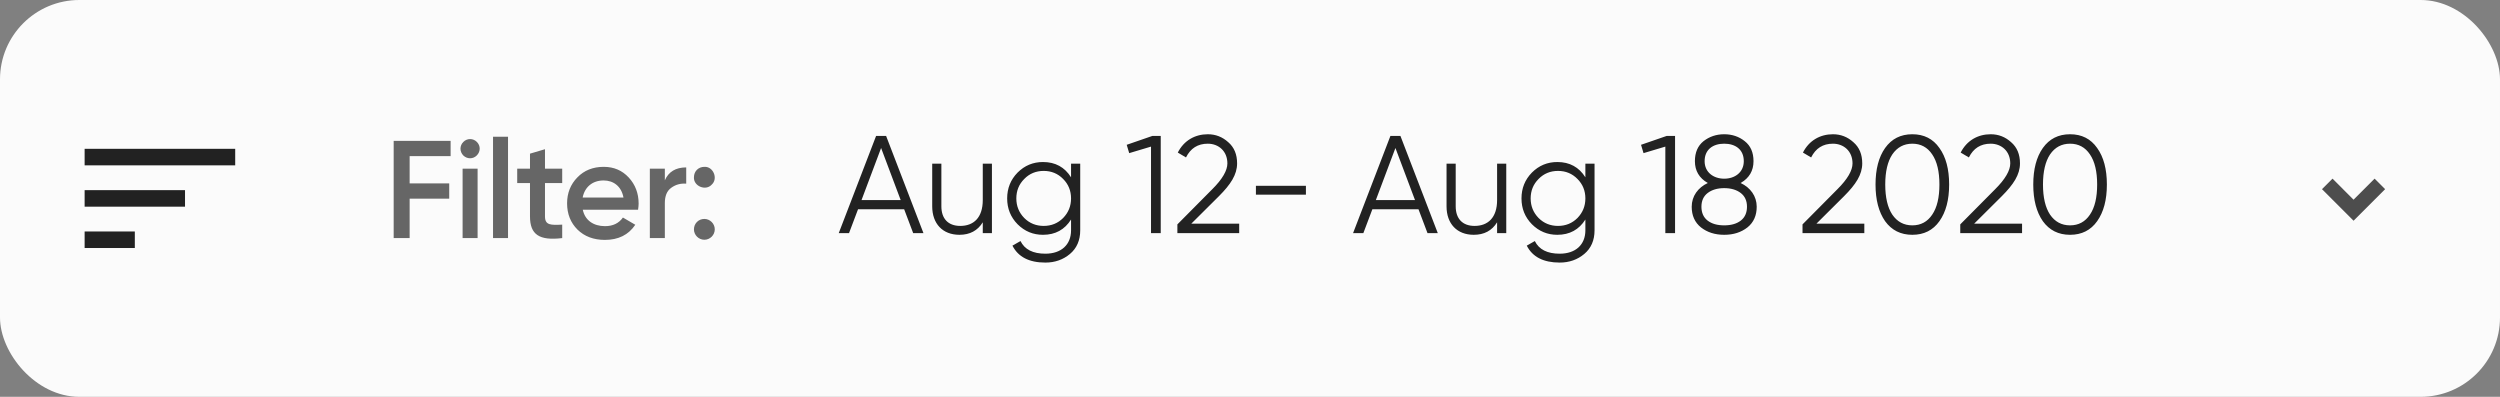 <svg width="252" height="40" viewBox="0 0 252 40" fill="none" xmlns="http://www.w3.org/2000/svg">
<rect x="0" y="0" width="252" height="40" fill="#808080" stroke="none"/>
<rect width="252" height="40" rx="8" fill="#FBFBFB"/>
<g clip-path="url(#clip0_4640_49023)">
<path d="M13.59 25H8.53V23.333H13.59V25ZM18.65 20.833H8.53V19.167H18.65V20.832V20.833ZM23.709 16.667H8.53V15H23.709V16.666V16.667Z" fill="#222222"/>
<path d="M45.422 14.2H39.682V24H41.292V20.024H45.282V18.484H41.292V15.74H45.422V14.2ZM48.058 15.67C48.45 15.278 48.45 14.69 48.072 14.312C47.694 13.92 47.078 13.92 46.7 14.312C46.322 14.69 46.322 15.278 46.7 15.67C47.092 16.048 47.68 16.048 48.058 15.67ZM48.142 24V17H46.63V24H48.142ZM51.209 24V13.78H49.697V24H51.209ZM56.671 17H54.935V15.04L53.423 15.488V17H52.135V18.456H53.423V21.816C53.423 23.65 54.361 24.28 56.671 24V22.642C55.523 22.698 54.935 22.712 54.935 21.816V18.456H56.671V17ZM64.317 21.144C64.359 20.878 64.373 20.668 64.373 20.514C64.373 19.492 64.037 18.61 63.379 17.896C62.721 17.182 61.881 16.818 60.859 16.818C59.781 16.818 58.885 17.168 58.199 17.882C57.513 18.582 57.163 19.45 57.163 20.5C57.163 21.564 57.513 22.446 58.213 23.146C58.913 23.832 59.837 24.182 60.971 24.182C62.329 24.182 63.351 23.678 64.037 22.656L62.791 21.928C62.385 22.502 61.783 22.796 60.985 22.796C59.823 22.796 58.969 22.208 58.745 21.144H64.317ZM58.731 19.912C58.941 18.848 59.725 18.19 60.845 18.19C61.839 18.19 62.637 18.778 62.847 19.912H58.731ZM67.016 17H65.504V24H67.016V20.472C67.016 19.758 67.225 19.24 67.659 18.932C68.094 18.61 68.597 18.47 69.171 18.512V16.874C68.121 16.874 67.394 17.308 67.016 18.176V17ZM69.949 17.868C69.893 18.764 71.139 19.282 71.741 18.61C72.413 18.008 71.895 16.762 70.999 16.818C70.397 16.818 69.949 17.266 69.949 17.868ZM70.999 22.068C70.397 22.068 69.949 22.544 69.949 23.118C69.949 23.692 70.425 24.168 70.999 24.168C71.573 24.168 72.049 23.692 72.049 23.118C72.049 22.544 71.573 22.068 70.999 22.068Z" fill="#666666"/>
<path d="M93.085 23.5L89.319 13.7H88.311L84.545 23.5H85.581L86.491 21.092H91.139L92.049 23.5H93.085ZM88.815 14.918L90.789 20.168H86.841L88.815 14.918ZM99.063 20.168C99.063 21.946 98.139 22.772 96.795 22.772C95.577 22.772 94.891 22.044 94.891 20.798V16.5H93.967V20.798C93.967 22.548 95.017 23.668 96.711 23.668C97.761 23.668 98.545 23.248 99.063 22.408V23.5H99.987V16.5H99.063V20.168ZM107.962 17.872C107.318 16.85 106.38 16.332 105.134 16.332C104.14 16.332 103.286 16.682 102.572 17.396C101.872 18.11 101.522 18.978 101.522 20C101.522 21.022 101.872 21.89 102.572 22.604C103.286 23.318 104.14 23.668 105.134 23.668C106.38 23.668 107.318 23.15 107.962 22.128V23.22C107.962 24.662 106.982 25.572 105.372 25.572C104.126 25.572 103.286 25.152 102.866 24.298L102.054 24.76C102.628 25.894 103.734 26.468 105.372 26.468C106.338 26.468 107.164 26.174 107.85 25.6C108.536 25.026 108.886 24.228 108.886 23.22V16.5H107.962V17.872ZM103.244 21.974C102.712 21.428 102.446 20.77 102.446 20C102.446 19.23 102.712 18.572 103.244 18.04C103.776 17.494 104.434 17.228 105.204 17.228C105.974 17.228 106.632 17.494 107.164 18.04C107.696 18.572 107.962 19.23 107.962 20C107.962 20.77 107.696 21.428 107.164 21.974C106.632 22.506 105.974 22.772 105.204 22.772C104.434 22.772 103.776 22.506 103.244 21.974ZM113.572 14.596L113.824 15.436L116.022 14.778V23.5H117.002V13.7H116.162L113.572 14.596ZM124.91 23.5V22.548H120.08L122.88 19.762C124.042 18.6 124.7 17.606 124.7 16.472C124.7 15.562 124.406 14.848 123.804 14.33C123.216 13.798 122.53 13.532 121.746 13.532C120.458 13.532 119.338 14.162 118.722 15.38L119.548 15.87C120.01 14.946 120.738 14.484 121.746 14.484C122.824 14.484 123.72 15.226 123.72 16.472C123.72 17.186 123.216 18.054 122.208 19.062L118.68 22.618V23.5H124.91ZM131.636 19.622V18.726H126.596V19.622H131.636ZM144.929 23.5L141.163 13.7H140.155L136.389 23.5H137.425L138.335 21.092H142.983L143.893 23.5H144.929ZM140.659 14.918L142.633 20.168H138.685L140.659 14.918ZM150.907 20.168C150.907 21.946 149.983 22.772 148.639 22.772C147.421 22.772 146.735 22.044 146.735 20.798V16.5H145.811V20.798C145.811 22.548 146.861 23.668 148.555 23.668C149.605 23.668 150.389 23.248 150.907 22.408V23.5H151.831V16.5H150.907V20.168ZM159.806 17.872C159.162 16.85 158.224 16.332 156.978 16.332C155.984 16.332 155.13 16.682 154.416 17.396C153.716 18.11 153.366 18.978 153.366 20C153.366 21.022 153.716 21.89 154.416 22.604C155.13 23.318 155.984 23.668 156.978 23.668C158.224 23.668 159.162 23.15 159.806 22.128V23.22C159.806 24.662 158.826 25.572 157.216 25.572C155.97 25.572 155.13 25.152 154.71 24.298L153.898 24.76C154.472 25.894 155.578 26.468 157.216 26.468C158.182 26.468 159.008 26.174 159.694 25.6C160.38 25.026 160.73 24.228 160.73 23.22V16.5H159.806V17.872ZM155.088 21.974C154.556 21.428 154.29 20.77 154.29 20C154.29 19.23 154.556 18.572 155.088 18.04C155.62 17.494 156.278 17.228 157.048 17.228C157.818 17.228 158.476 17.494 159.008 18.04C159.54 18.572 159.806 19.23 159.806 20C159.806 20.77 159.54 21.428 159.008 21.974C158.476 22.506 157.818 22.772 157.048 22.772C156.278 22.772 155.62 22.506 155.088 21.974ZM165.416 14.596L165.668 15.436L167.866 14.778V23.5H168.846V13.7H168.006L165.416 14.596ZM175.452 18.446C176.32 17.956 176.754 17.214 176.754 16.248C176.754 15.366 176.46 14.694 175.872 14.232C175.298 13.77 174.598 13.532 173.8 13.532C173.002 13.532 172.302 13.77 171.714 14.232C171.14 14.694 170.846 15.366 170.846 16.248C170.846 17.214 171.28 17.956 172.148 18.446C171.154 18.908 170.524 19.776 170.524 20.84C170.524 21.722 170.832 22.422 171.462 22.926C172.092 23.416 172.862 23.668 173.8 23.668C174.738 23.668 175.508 23.416 176.138 22.926C176.768 22.422 177.076 21.722 177.076 20.84C177.076 19.776 176.446 18.908 175.452 18.446ZM171.826 16.248C171.826 15.058 172.68 14.484 173.8 14.484C174.92 14.484 175.774 15.058 175.774 16.248C175.774 17.368 174.878 18.012 173.8 18.012C172.722 18.012 171.826 17.368 171.826 16.248ZM172.134 22.24C171.714 21.918 171.504 21.442 171.504 20.84C171.504 20.238 171.714 19.776 172.134 19.454C172.554 19.132 173.114 18.964 173.8 18.964C174.486 18.964 175.046 19.132 175.466 19.454C175.886 19.776 176.096 20.238 176.096 20.84C176.096 21.442 175.886 21.918 175.466 22.24C175.046 22.562 174.486 22.716 173.8 22.716C173.114 22.716 172.554 22.562 172.134 22.24ZM187.924 23.5V22.548H183.094L185.894 19.762C187.056 18.6 187.714 17.606 187.714 16.472C187.714 15.562 187.42 14.848 186.818 14.33C186.23 13.798 185.544 13.532 184.76 13.532C183.472 13.532 182.352 14.162 181.736 15.38L182.562 15.87C183.024 14.946 183.752 14.484 184.76 14.484C185.838 14.484 186.734 15.226 186.734 16.472C186.734 17.186 186.23 18.054 185.222 19.062L181.694 22.618V23.5H187.924ZM195.493 22.296C196.151 21.372 196.473 20.14 196.473 18.6C196.473 17.06 196.151 15.828 195.493 14.918C194.849 13.994 193.939 13.532 192.763 13.532C191.587 13.532 190.677 13.994 190.019 14.918C189.375 15.828 189.053 17.06 189.053 18.6C189.053 20.14 189.375 21.372 190.019 22.296C190.677 23.206 191.587 23.668 192.763 23.668C193.939 23.668 194.849 23.206 195.493 22.296ZM190.747 21.638C190.271 20.924 190.033 19.902 190.033 18.6C190.033 17.298 190.271 16.276 190.747 15.562C191.237 14.848 191.909 14.484 192.763 14.484C193.617 14.484 194.289 14.848 194.765 15.562C195.255 16.276 195.493 17.298 195.493 18.6C195.493 19.902 195.255 20.924 194.765 21.638C194.289 22.352 193.617 22.716 192.763 22.716C191.909 22.716 191.237 22.352 190.747 21.638ZM203.824 23.5V22.548H198.994L201.794 19.762C202.956 18.6 203.614 17.606 203.614 16.472C203.614 15.562 203.32 14.848 202.718 14.33C202.13 13.798 201.444 13.532 200.66 13.532C199.372 13.532 198.252 14.162 197.636 15.38L198.462 15.87C198.924 14.946 199.652 14.484 200.66 14.484C201.738 14.484 202.634 15.226 202.634 16.472C202.634 17.186 202.13 18.054 201.122 19.062L197.594 22.618V23.5H203.824ZM211.393 22.296C212.051 21.372 212.373 20.14 212.373 18.6C212.373 17.06 212.051 15.828 211.393 14.918C210.749 13.994 209.839 13.532 208.663 13.532C207.487 13.532 206.577 13.994 205.919 14.918C205.275 15.828 204.953 17.06 204.953 18.6C204.953 20.14 205.275 21.372 205.919 22.296C206.577 23.206 207.487 23.668 208.663 23.668C209.839 23.668 210.749 23.206 211.393 22.296ZM206.647 21.638C206.171 20.924 205.933 19.902 205.933 18.6C205.933 17.298 206.171 16.276 206.647 15.562C207.137 14.848 207.809 14.484 208.663 14.484C209.517 14.484 210.189 14.848 210.665 15.562C211.155 16.276 211.393 17.298 211.393 18.6C211.393 19.902 211.155 20.924 210.665 21.638C210.189 22.352 209.517 22.716 208.663 22.716C207.809 22.716 207.137 22.352 206.647 21.638Z" fill="#222222"/>
<g opacity="0.8">
<path d="M237.238 22.25L234.056 19.068L235.117 18.007L237.238 20.129L239.359 18.007L240.42 19.068L237.238 22.25Z" fill="#222222"/>
</g>
</g>
<defs>
<clipPath id="clip0_4640_49023">
<rect width="240" height="24" fill="white" transform="translate(6 8)"/>
</clipPath>
</defs>
</svg>
